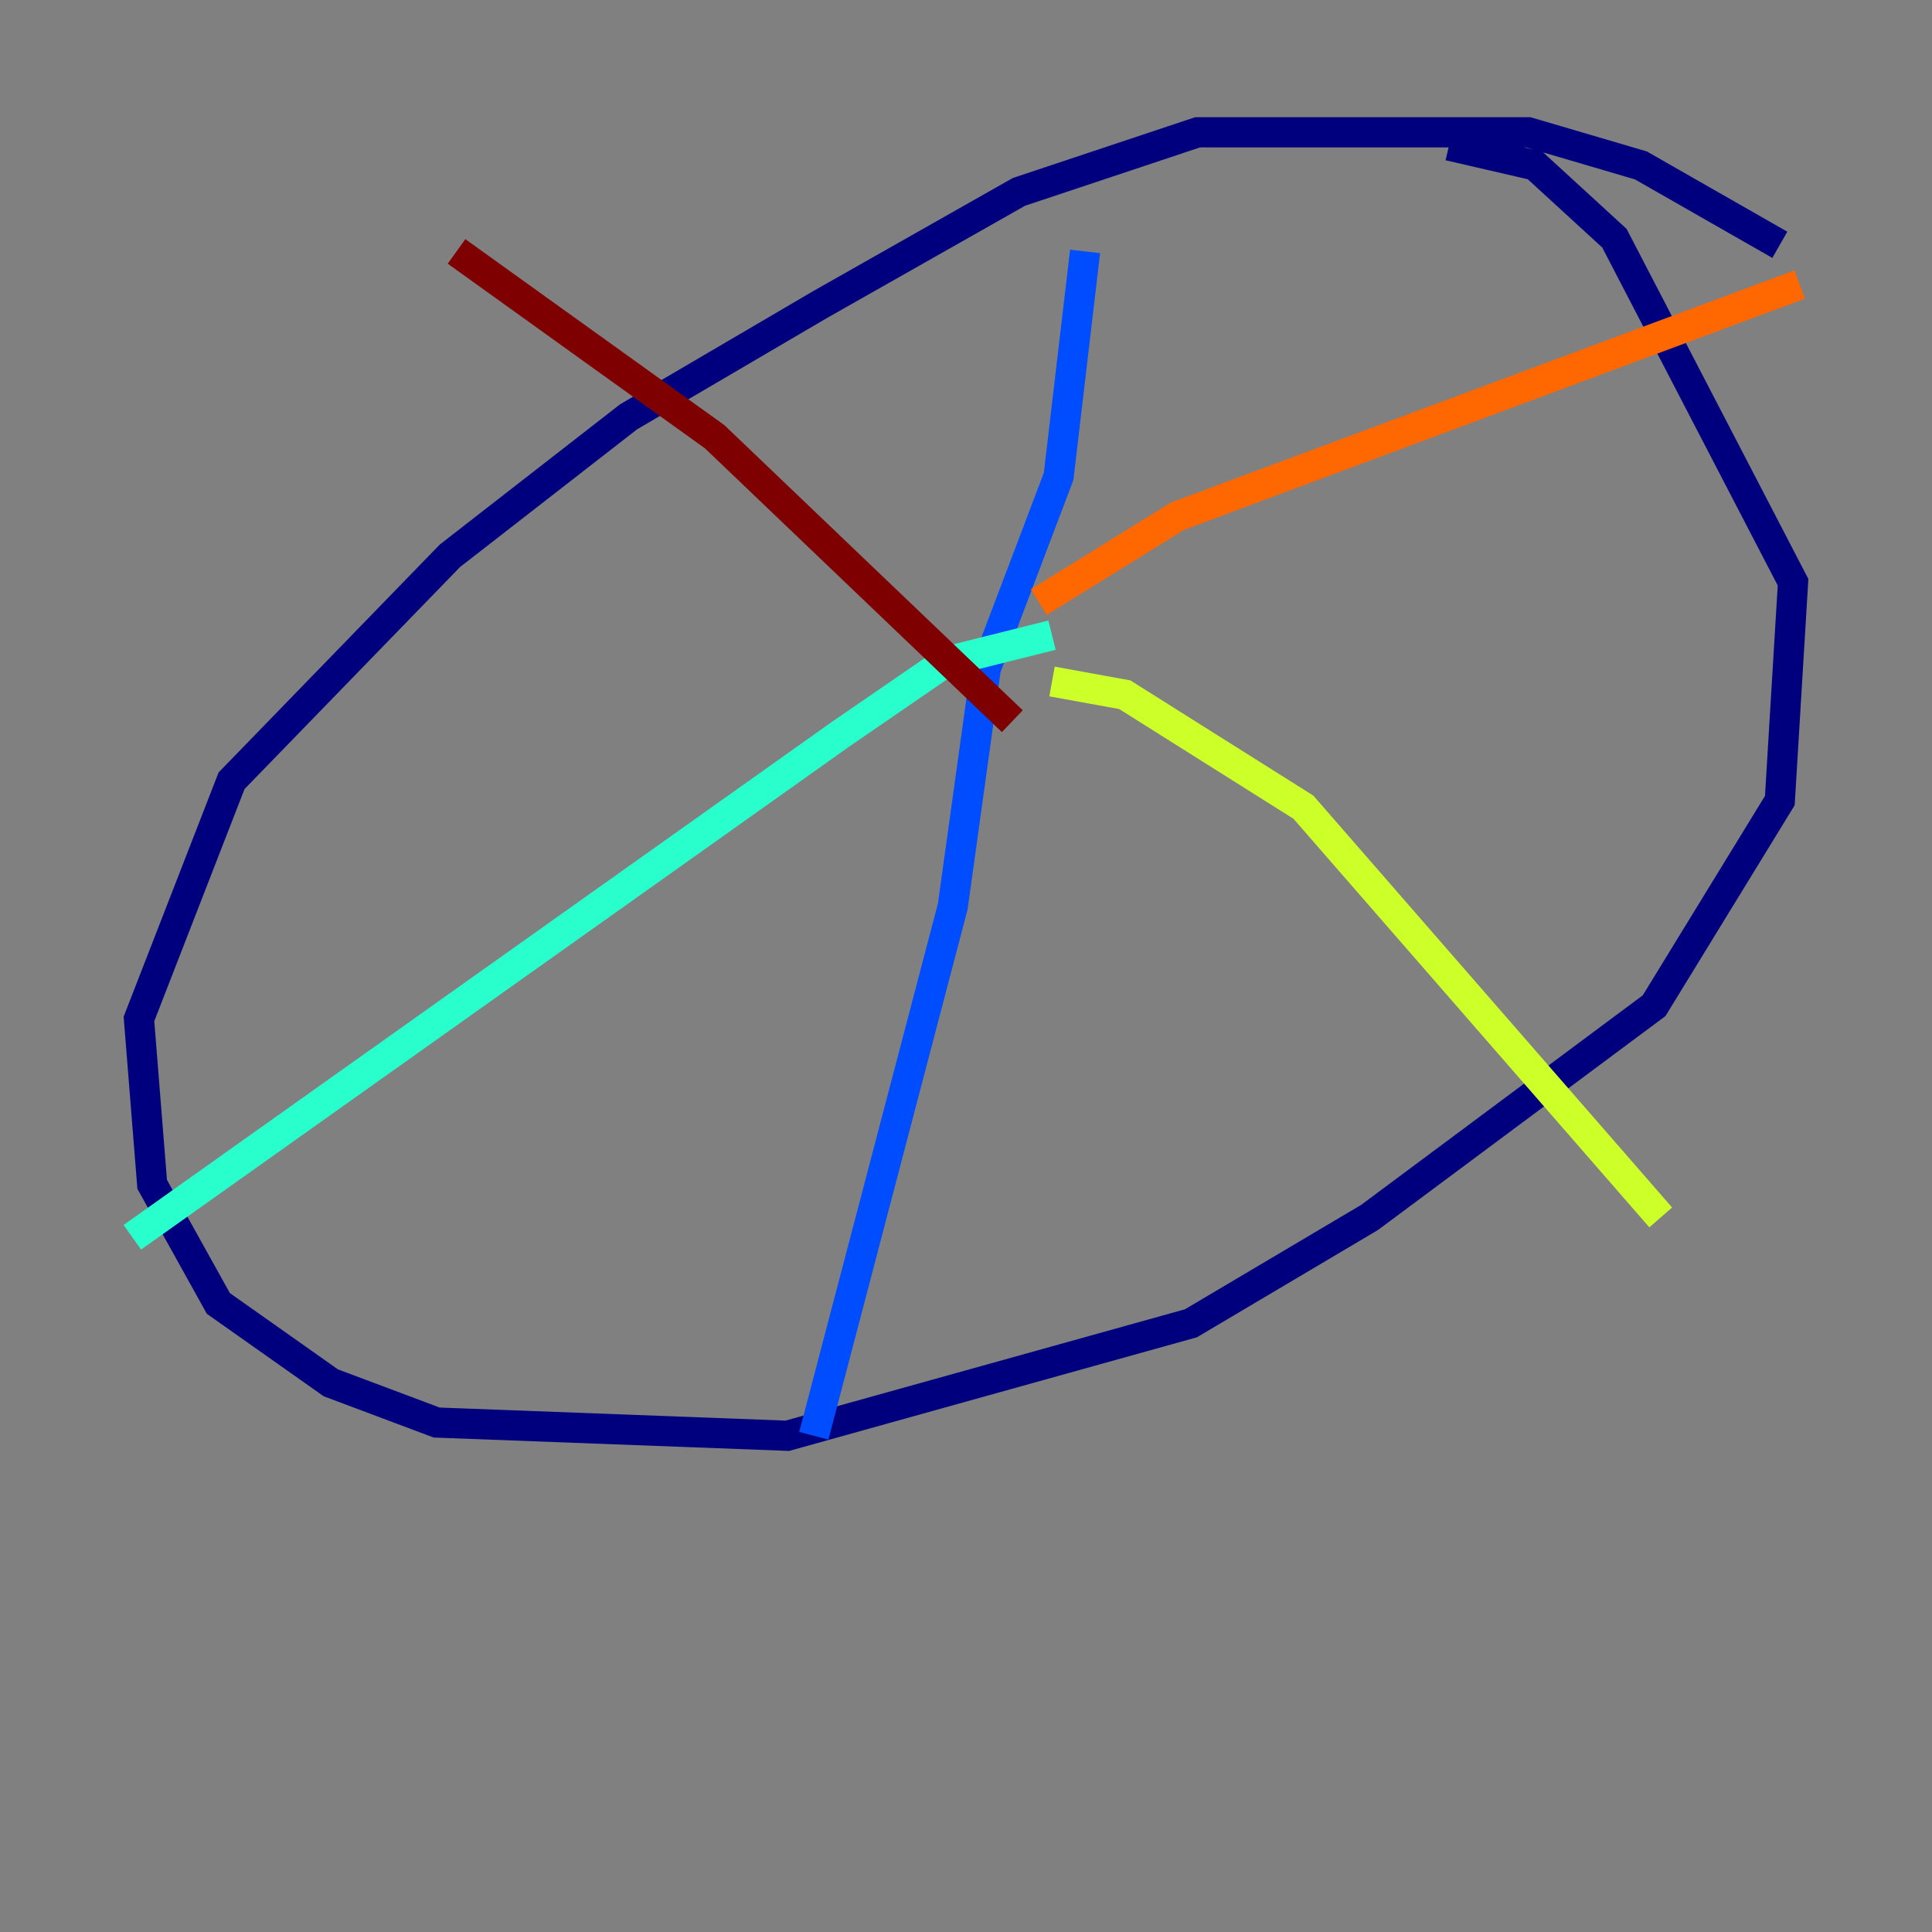 <?xml version="1.0" encoding="utf-8" ?>
<svg baseProfile="tiny" height="128" version="1.2" viewBox="0,0,128,128" width="128" xmlns="http://www.w3.org/2000/svg" xmlns:ev="http://www.w3.org/2001/xml-events" xmlns:xlink="http://www.w3.org/1999/xlink"><rect x="0" y="0" width="128" height="128" fill="#808080" stroke="none"/><defs /><polyline fill="none" points="117.918,16.219 108.712,10.959 101.26,8.767 79.343,8.767 67.507,12.712 54.356,20.164 41.644,27.616 29.808,36.822 15.342,51.726 9.206,67.507 10.082,78.466 14.466,86.356 21.918,91.616 28.931,94.247 52.164,95.123 78.904,87.671 90.74,80.657 109.589,66.63 117.918,53.041 118.794,38.575 106.959,15.781 101.699,10.959 96.0,9.644" stroke="#00007f" stroke-width="2" /><polyline fill="none" points="71.89,16.657 70.137,31.562 65.315,44.274 63.123,60.055 53.918,95.123" stroke="#004cff" stroke-width="2" /><polyline fill="none" points="69.699,42.082 62.685,43.836 55.671,48.657 8.767,81.973" stroke="#29ffcd" stroke-width="2" /><polyline fill="none" points="69.699,45.151 74.52,46.027 86.356,53.48 110.027,80.657" stroke="#cdff29" stroke-width="2" /><polyline fill="none" points="68.822,39.89 78.027,34.192 119.233,18.849" stroke="#ff6700" stroke-width="2" /><polyline fill="none" points="67.069,47.781 47.343,28.931 30.247,16.657" stroke="#7f0000" stroke-width="2" /></svg>